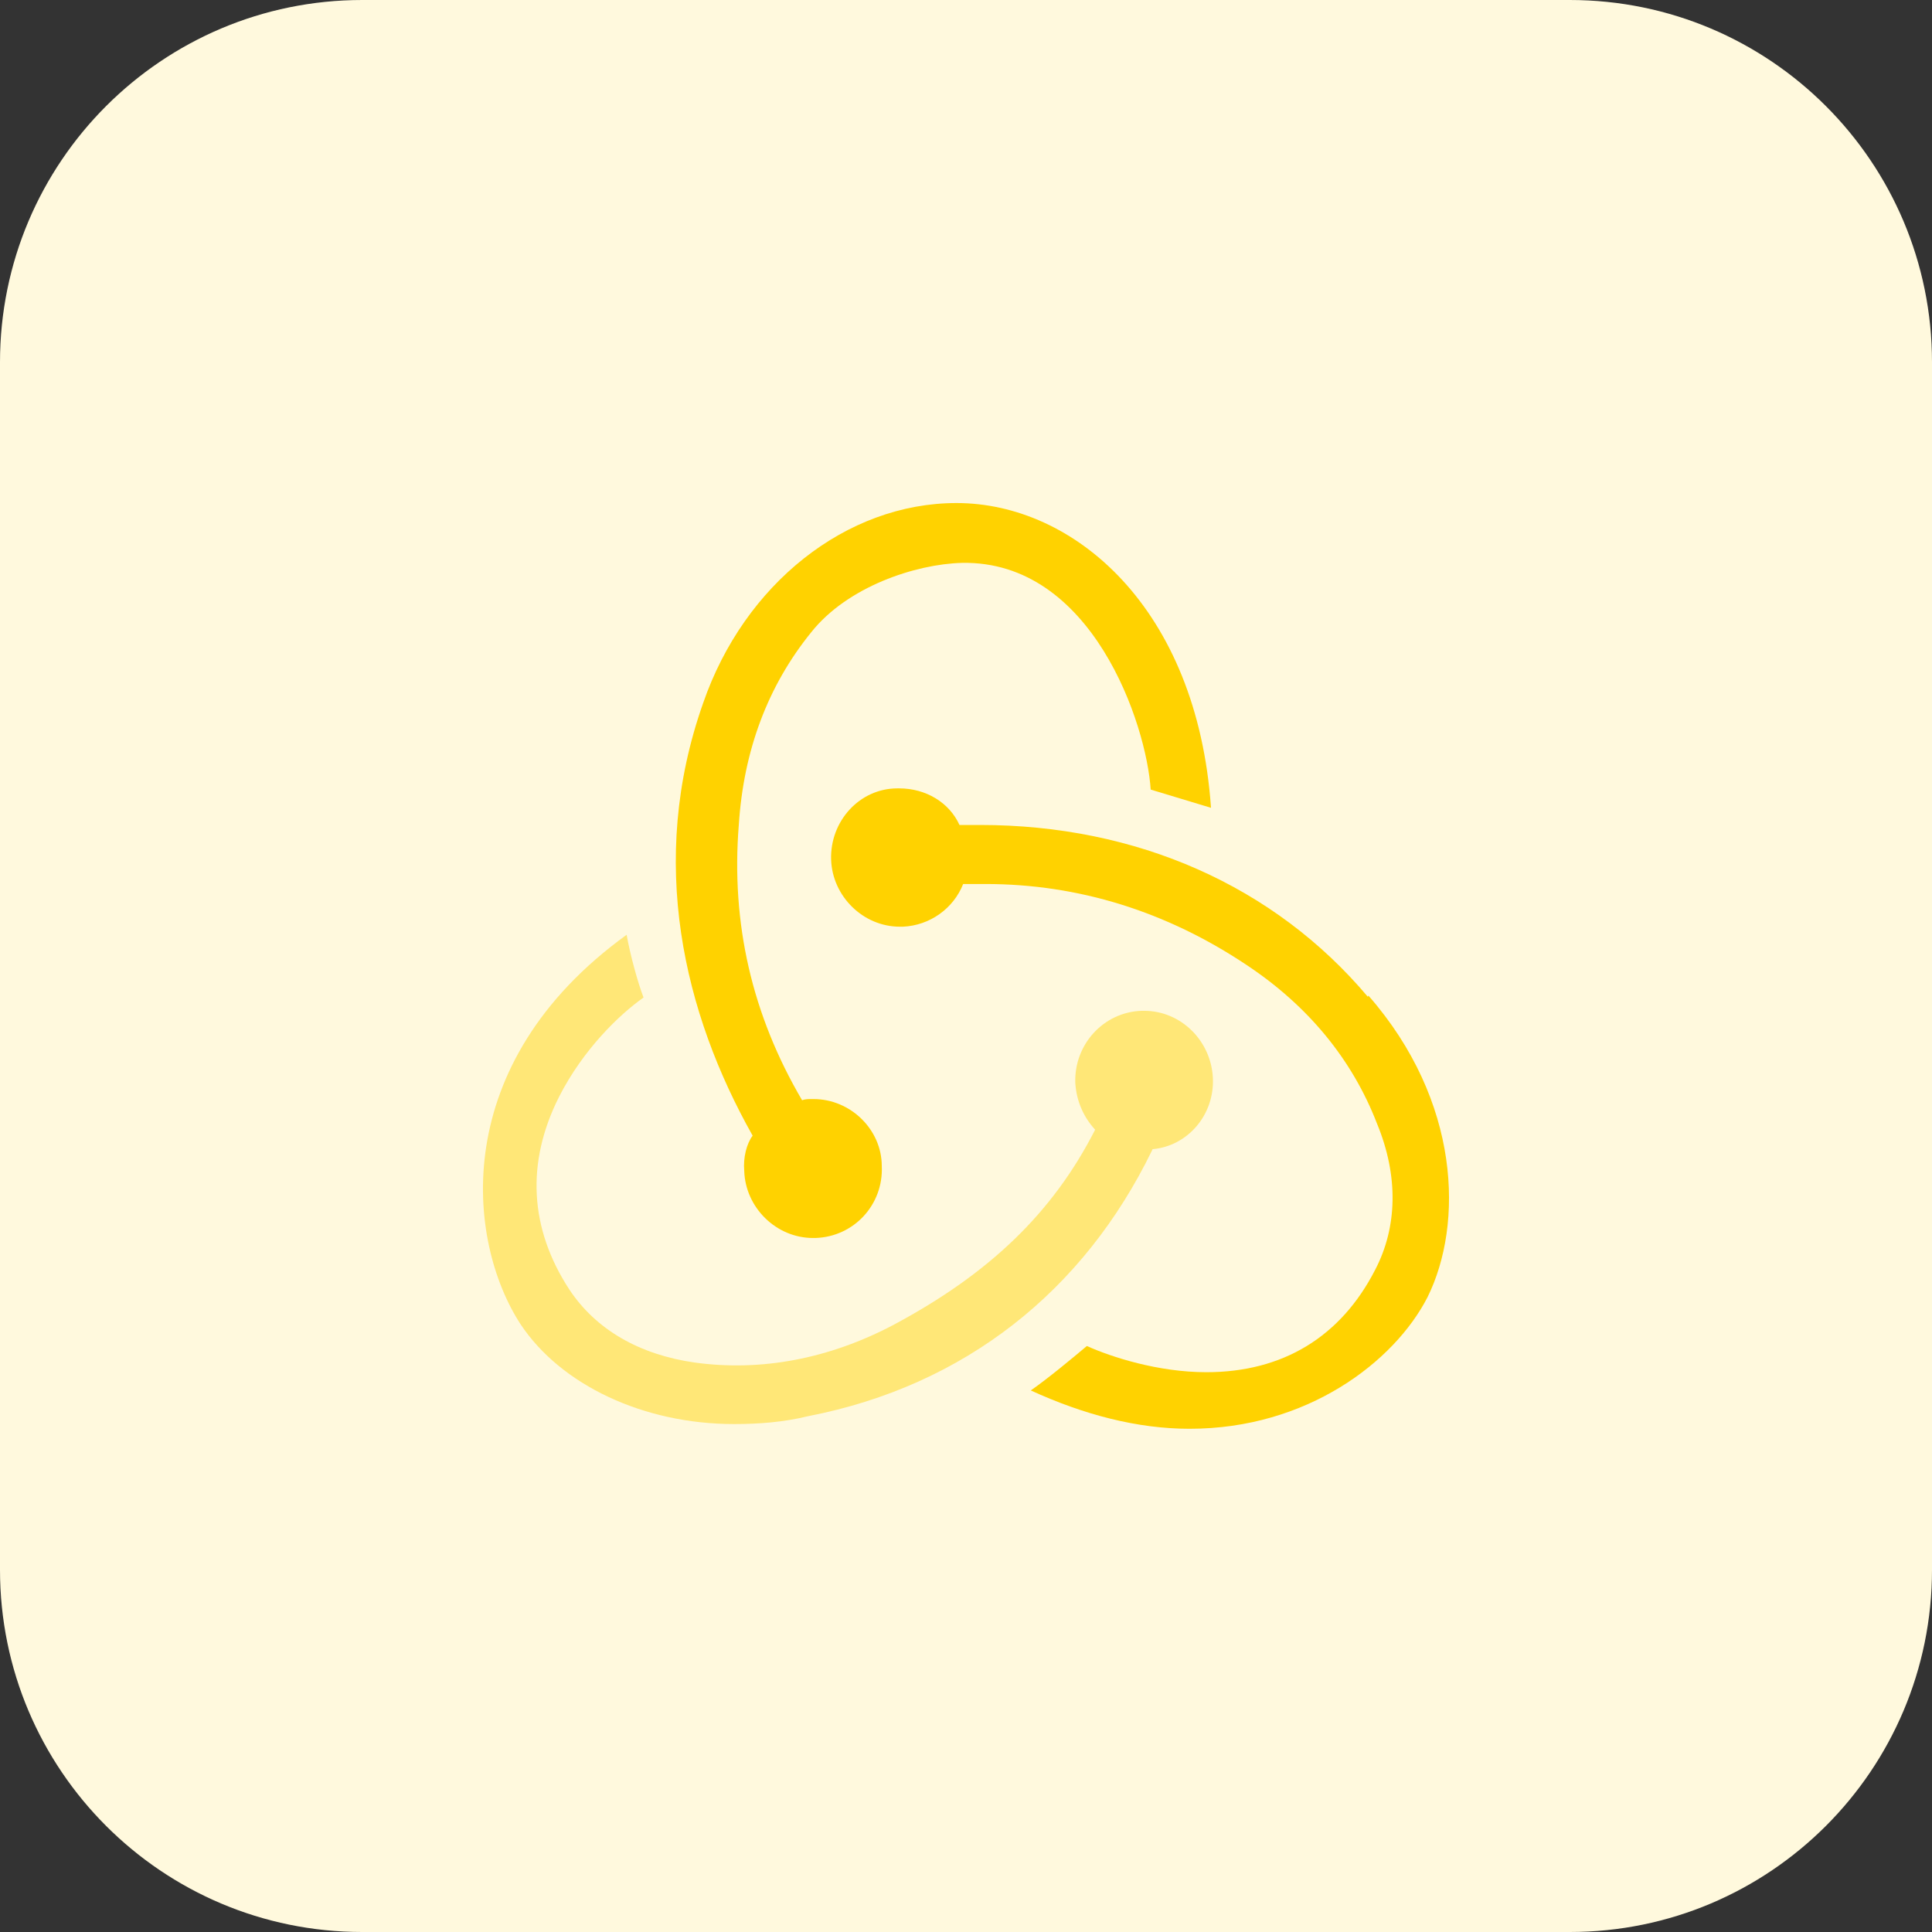 <svg xmlns="http://www.w3.org/2000/svg" enable-background="new 0 0 32 32" viewBox="0 0 32 32"><rect x="0" y="0" width="32" height="32" fill="#333333" stroke="none"/><path fill="#FFF9DD" d="M26,32H6c-3.314,0-6-2.686-6-6V6c0-3.314,2.686-6,6-6h20c3.314,0,6,2.686,6,6v20C32,29.314,29.314,32,26,32z"/><path fill="#FFD200" d="M13.435,10.474c0.6-0.757,1.728-1.131,2.498-1.151c2.158-0.041,3.057,2.675,3.126,3.755l0.999,0.302c-0.23-3.311-2.267-5.048-4.215-5.048c-1.828,0-3.516,1.343-4.196,3.311c-0.929,2.625-0.319,5.148,0.819,7.167c-0.099,0.131-0.159,0.363-0.139,0.585c0.019,0.606,0.529,1.11,1.139,1.11h0.04c0.639-0.02,1.129-0.554,1.099-1.191c0-0.606-0.519-1.11-1.129-1.11h-0.041c-0.04,0-0.099,0-0.15,0.019c-0.829-1.413-1.179-2.928-1.048-4.562C12.316,12.432,12.716,11.362,13.435,10.474z"/><path fill="#FFE777" d="M8.621,21.932c0.669,1.009,2.038,1.655,3.537,1.655c0.399,0,0.819-0.03,1.229-0.131c2.598-0.505,4.565-2.079,5.694-4.401l0.009-0.021c0.579-0.051,1.029-0.566,0.999-1.182c-0.031-0.616-0.53-1.11-1.139-1.11h-0.041c-0.629,0.021-1.119,0.555-1.099,1.192c0.02,0.323,0.151,0.585,0.329,0.777c-0.699,1.373-1.748,2.382-3.336,3.231c-1.069,0.565-2.198,0.778-3.296,0.626c-0.919-0.131-1.638-0.546-2.078-1.211c-0.659-1.01-0.719-2.099-0.17-3.189c0.401-0.788,0.999-1.363,1.4-1.646c-0.1-0.262-0.22-0.706-0.28-1.039C7.421,17.622,7.722,20.549,8.621,21.932z"/><path fill="#FFD200" d="M23.644,21.486c0.599-1.211,0.549-3.25-0.979-4.996l-0.009,0.02c-1.548-1.837-3.826-2.846-6.424-2.846h-0.34c-0.169-0.373-0.558-0.606-0.998-0.606h-0.03c-0.629,0-1.119,0.546-1.098,1.181c0.02,0.605,0.529,1.11,1.139,1.11h0.049c0.45-0.02,0.839-0.303,0.999-0.707h0.37c1.54,0,2.997,0.454,4.326,1.342c1.018,0.676,1.748,1.564,2.158,2.625c0.359,0.868,0.339,1.716-0.03,2.423c-0.569,1.11-1.529,1.696-2.797,1.696c-0.799,0-1.578-0.253-1.978-0.434c-0.239,0.201-0.639,0.534-0.929,0.736c0.879,0.403,1.768,0.635,2.627,0.635C21.647,23.667,23.094,22.557,23.644,21.486z"/></svg>